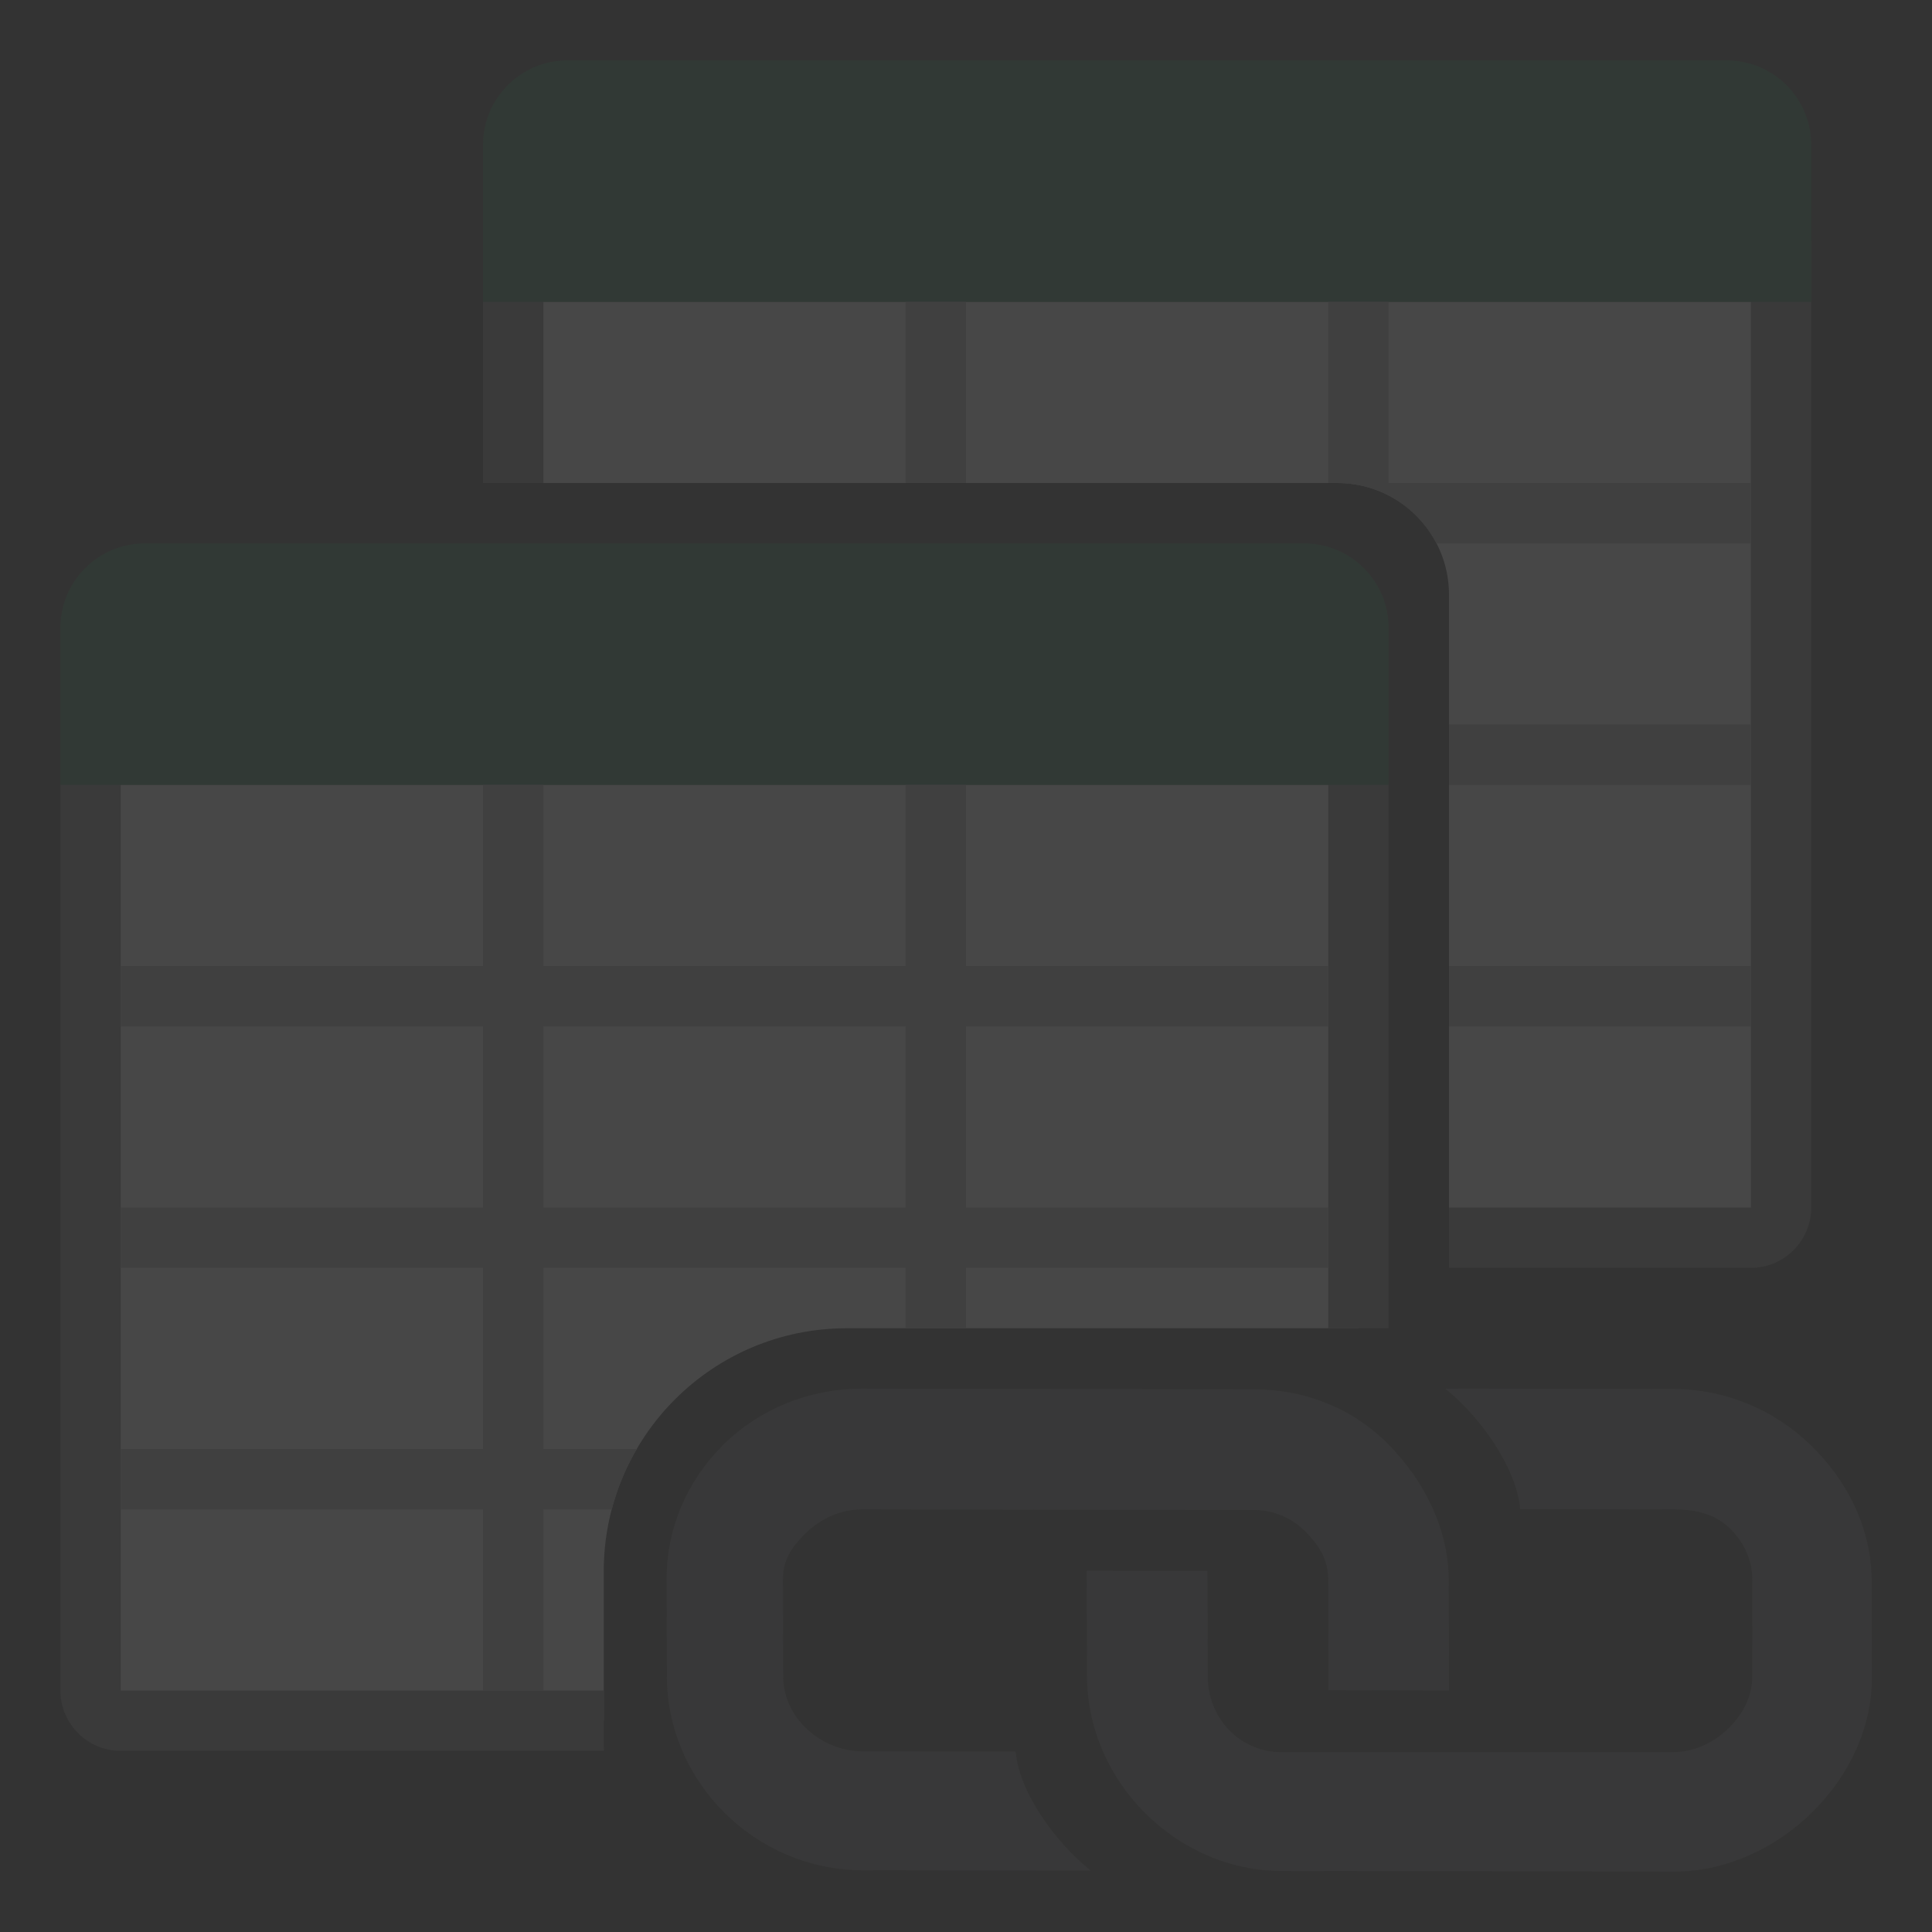 <?xml version="1.0" encoding="UTF-8"?>
<!DOCTYPE svg PUBLIC "-//W3C//DTD SVG 1.1//EN" "http://www.w3.org/Graphics/SVG/1.1/DTD/svg11.dtd">
<svg version="1.1" id="Layer_1" xmlns="http://www.w3.org/2000/svg" xmlns:xlink="http://www.w3.org/1999/xlink" x="0px" y="0px" width="32px" height="32px" viewBox="0 0 32 32" enable-background="new 0 0 32 32" xml:space="preserve">
  <rect x="0" y="0" width="32" height="32" fill="#333333" stroke="none"/>
  <g id="icon" style="opacity:0.1">
    <g>
      <path d="M8.5,4.5v3.5h13.65c1.022,0,1.85,0.828,1.85,1.85V20.5h5c0.276,0,0.5,-0.224,0.5,-0.5V4.5H8.5z" fill="#FFFFFF"/>
      <path d="M8,4v4h1V5h20l0.001,15H24v1h5c0.551,0,1,-0.449,1,-1V4H8z" fill="#797979"/>
      <path d="M30,5H8V2.4c0,-0.773,0.627,-1.4,1.4,-1.4h19.2c0.773,0,1.4,0.627,1.4,1.4V5z" fill="#217346"/>
      <g>
        <rect x="24" y="16" width="5" height="1" fill="#B4B4B5"/>
        <rect x="15" y="5" width="1" height="3" fill="#B4B4B5"/>
        <path d="M23,8V5h-1v3h0.15c0.715,0,1.334,0.406,1.642,1H29V8H23z" fill="#B4B4B5"/>
        <rect x="24" y="12" width="5" height="1" fill="#B4B4B5"/>
      </g>
    </g>
    <g>
      <path d="M10,26.025c0,-2.223,1.802,-4.025,4.025,-4.025H22.5v-9.5H1.5v15.5c0,0.276,0.224,0.5,0.5,0.5h8V26.025z" fill="#FFFFFF"/>
      <path d="M10,28.837V28H2V13h20l0,9H23V12H1v16c0,0.551,0.449,1,1,1h8.004C10.002,28.946,10,28.892,10,28.837z" fill="#797979"/>
      <path d="M23,13H1v-2.6c0,-0.773,0.627,-1.4,1.4,-1.4h19.2c0.773,0,1.4,0.627,1.4,1.4V13z" fill="#217346"/>
      <path d="M10.547,24H9v-3h6v1h1v-1h6v-1h-6v-3h6v-1h-6v-3h-1v3H9v-3H8v3H2v1h6v3H2v1h6v3H2v1h6v3h1v-3h1.132C10.225,24.645,10.366,24.31,10.547,24zM9,17h6v3H9V17z" fill="#B4B4B5"/>
    </g>
    <path d="M21.224,30.989c-1.728,-0.003,-3.216,-1.475,-3.22,-3.23L18,26.016l2,0.004l0.004,1.743c0.001,0.704,0.538,1.257,1.216,1.258l6.495,-0.001c0.337,0,0.666,-0.145,0.929,-0.408c0.248,-0.248,0.379,-0.541,0.379,-0.846l0.002,-1.597c-0.001,-0.332,-0.143,-0.644,-0.401,-0.881c-0.247,-0.226,-0.577,-0.288,-0.907,-0.288l-2.537,-0.004l-0.001,-0.01c-0.065,-0.681,-0.659,-1.513,-1.219,-1.968L23.937,23l3.777,0.006c0.851,0.002,1.659,0.332,2.277,0.93c0.622,0.603,1.007,1.399,1.009,2.243l0.004,1.603c0.002,0.83,-0.371,1.617,-0.972,2.218c-0.608,0.609,-1.445,0.999,-2.295,0.999L21.224,30.989zM14.288,30.977c-1.785,-0.003,-3.24,-1.469,-3.243,-3.215l-0.004,-1.603c-0.002,-0.83,0.328,-1.618,0.929,-2.218c0.609,-0.609,1.445,-0.94,2.296,-0.94l6.514,0.011c0.842,0.002,1.632,0.316,2.223,0.918c0.59,0.601,0.992,1.401,0.993,2.253L24,28l-1.996,-0.004L22,26.178c-0.001,-0.335,-0.13,-0.549,-0.352,-0.784c-0.227,-0.24,-0.534,-0.382,-0.865,-0.383L14.275,25c-0.348,0,-0.69,0.153,-0.941,0.405c-0.237,0.237,-0.367,0.442,-0.366,0.757l0.004,1.603c0.001,0.332,0.144,0.646,0.404,0.884c0.248,0.227,0.579,0.358,0.909,0.359l2.537,0.004l0.001,0.009c0.065,0.681,0.66,1.487,1.22,1.943l0.023,0.019L14.288,30.977z" fill="#6A6B6E"/>
  </g>
</svg>